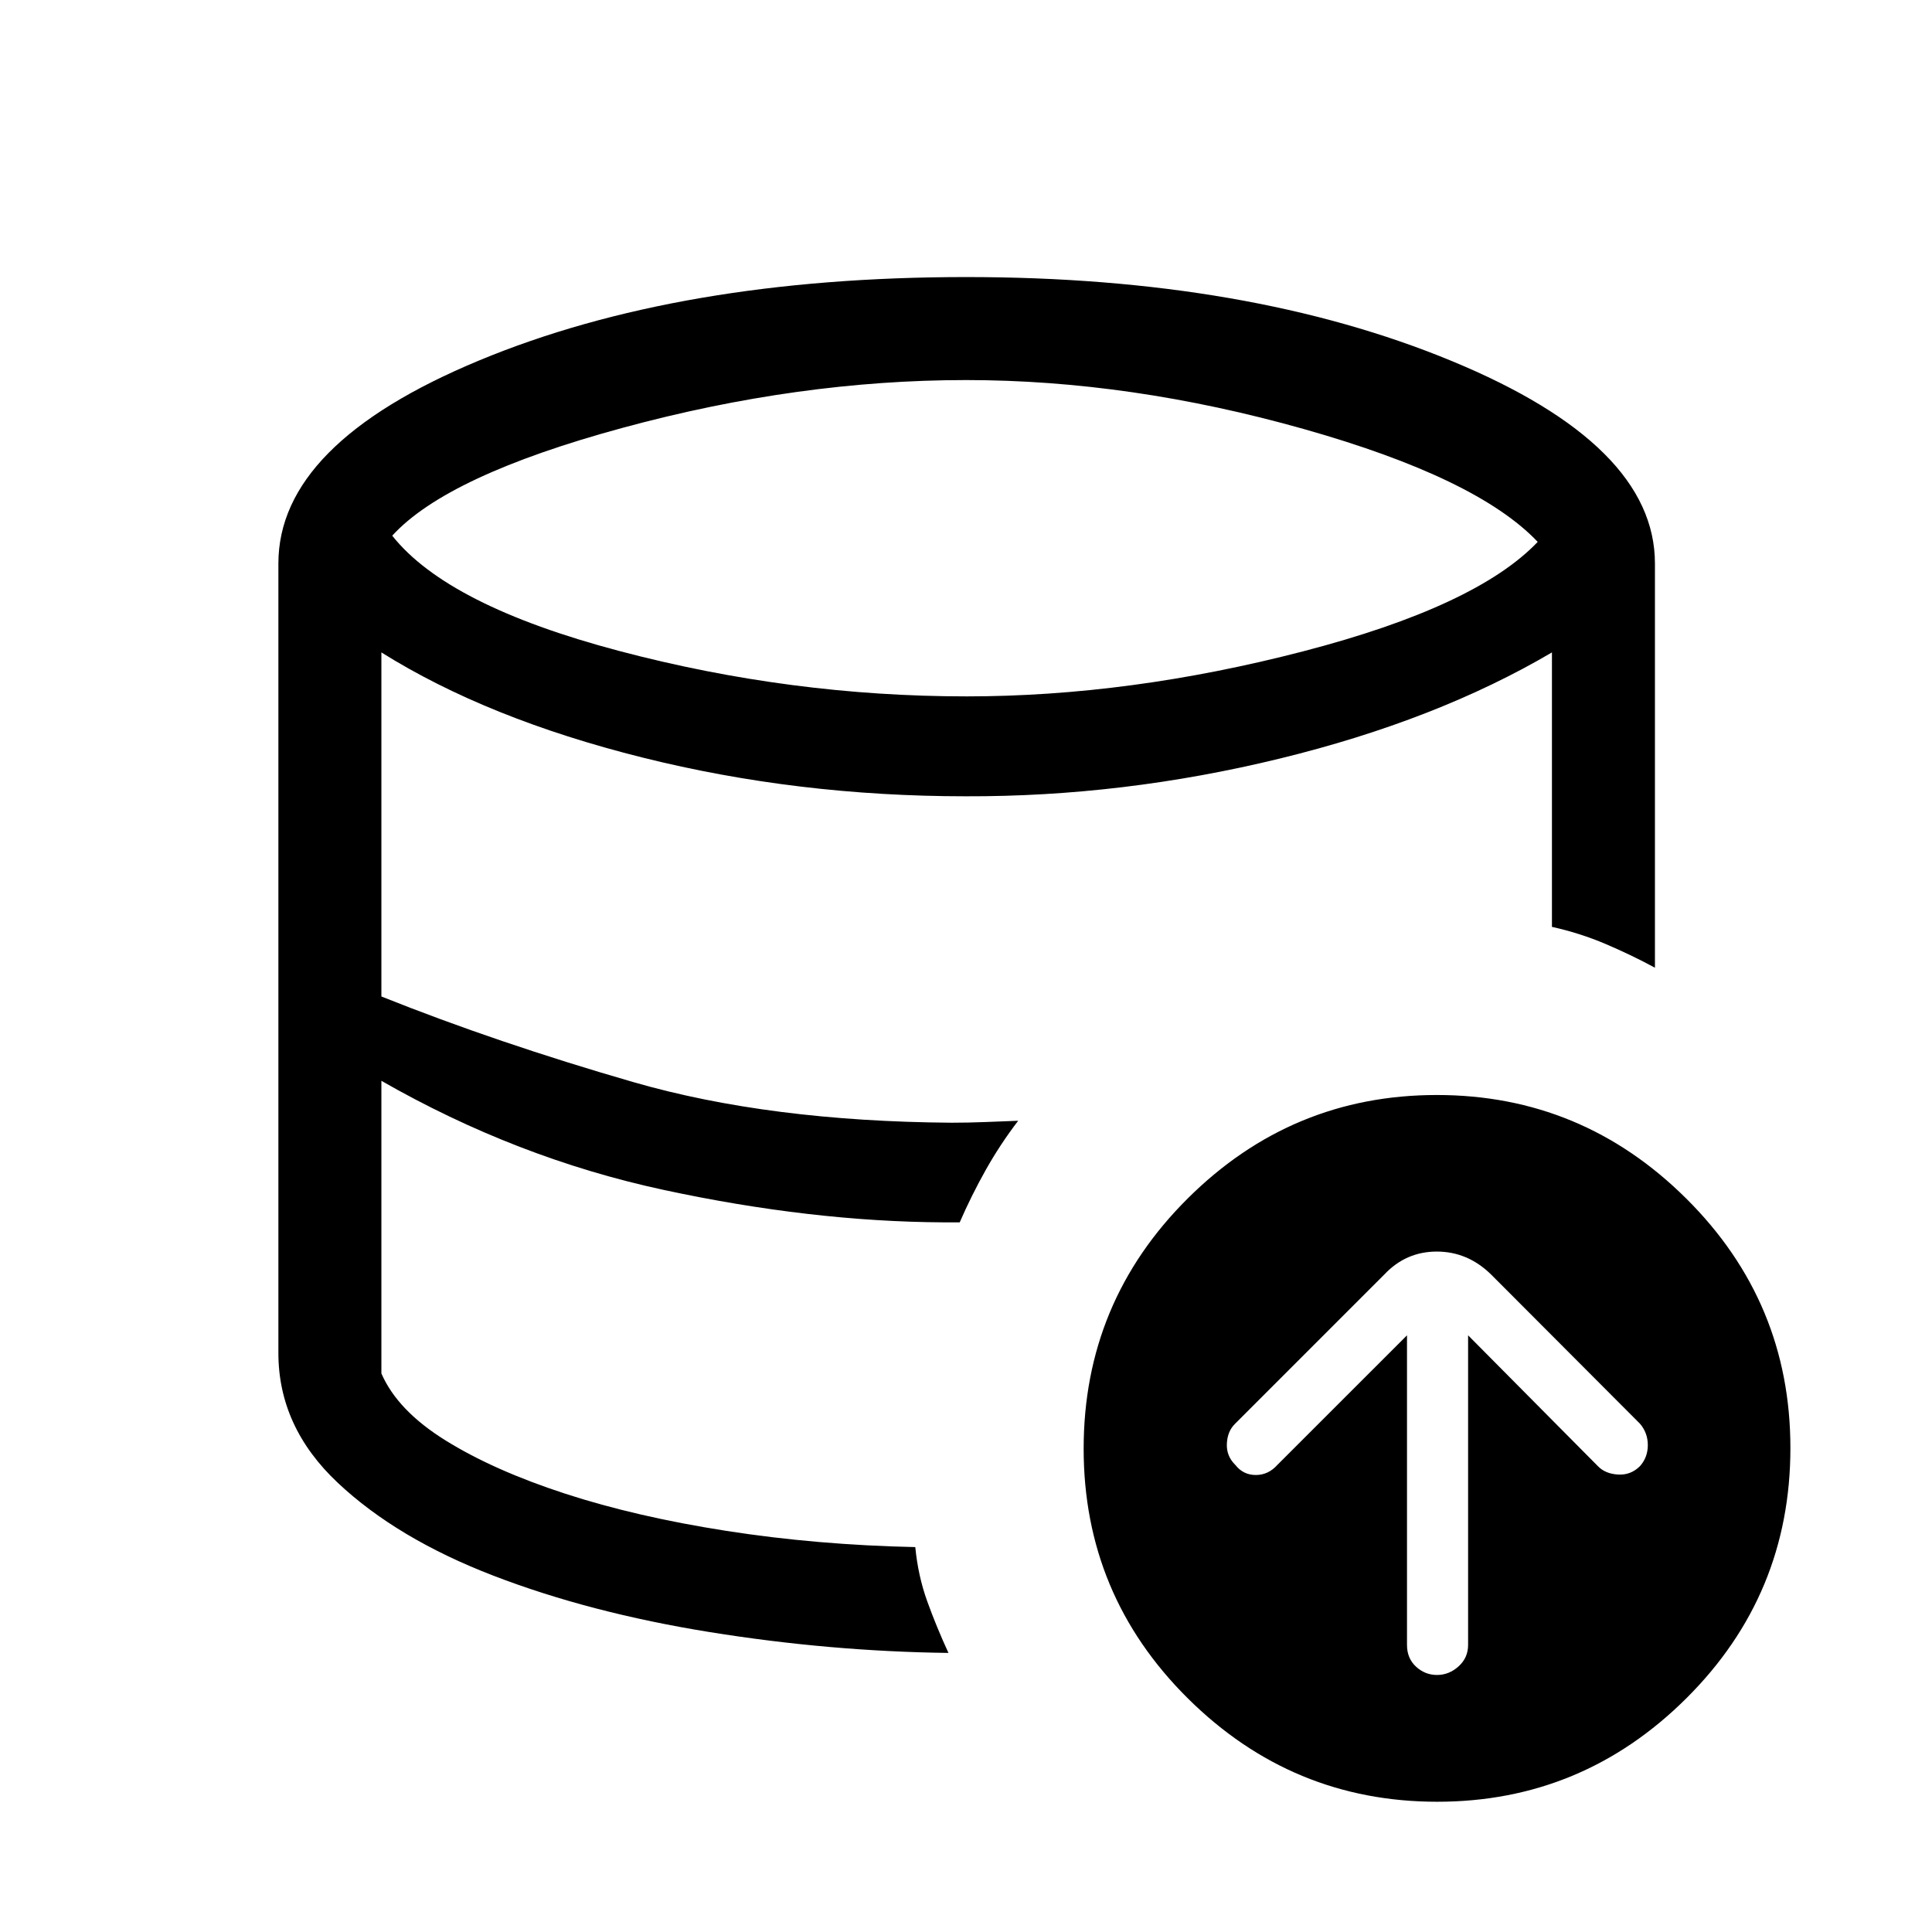<svg xmlns="http://www.w3.org/2000/svg" height="40" viewBox="0 -960 960 960" width="40"><path d="M699.13-296.49v153.91q0 6.58 4.47 10.72 4.48 4.14 10.45 4.14 5.98 0 10.71-4.27 4.73-4.28 4.73-10.65v-153.85l64.48 65q3.65 3.8 10 4.18 6.36.39 10.93-4.18 3.89-4.38 3.89-10.44 0-6.07-3.89-10.63l-74-74.16q-11.63-11.38-26.97-11.38-15.34 0-26.06 11.38l-74.15 74.16q-3.8 3.67-4.1 9.88-.31 6.2 4.25 10.64 3.9 4.96 10.14 4.96t10.76-5.07l64.36-64.34ZM471.28-138.67v-.07.07q-58.84-.74-118.54-10.34-59.69-9.61-107.53-28.03-47.85-18.42-77.36-46.16-29.52-27.74-29.52-64.49 0 36.75 29.52 64.49 29.51 27.74 77.36 46.16 47.84 18.42 107.53 28.03 59.7 9.6 118.54 10.34Zm-2.36-213.95v-.41.41q-32.46.03-68-4.19-35.54-4.22-71.42-12.28-35.88-8.06-71.31-21.5-35.42-13.44-68.68-32.36 33.26 18.92 68.68 32.36 35.43 13.44 71.31 21.5t71.42 12.28q35.54 4.22 68 4.19Zm11.41-261.35q80.95 0 167.09-22.36t116.66-54.41Q734-722.49 647.83-746.82q-86.16-24.33-167.82-24.33-83.19 0-170.51 23.7-87.32 23.71-114.6 53.63 27.51 34.74 112.8 57.29 85.3 22.56 172.63 22.56ZM714.14-64.72q-72.14 0-123.91-51.37-51.77-51.37-51.77-124.06 0-72.88 51.68-124.31 51.68-51.44 123.82-51.44 72.14 0 123.91 51.44 51.77 51.43 51.77 123.97 0 72.9-51.68 124.34-51.68 51.43-123.82 51.43ZM454.8-191.26q1.38 14.29 5.94 26.95 4.57 12.67 10.54 25.64-58.84-.74-118.54-10.34-59.69-9.61-107.53-28.03-47.85-18.42-77.36-46.16-29.52-27.74-29.52-64.49V-680q0-59.45 99.75-100.89 99.74-41.44 242.1-41.44 140.36 0 241.25 41.74 100.9 41.74 100.9 100.59v200.85q-11.64-6.31-24.47-11.77-12.83-5.46-26.71-8.52v-136.38q-57.35 33.74-135.21 52.74-77.86 19-156.08 18.75-83.55 0-160.64-19.26-77.09-19.26-129.71-52.23v170.97q57.46 22.98 125.11 42.52 67.64 19.54 158.23 20.2 8.19 0 16.54-.33 8.34-.33 16.53-.64-8.98 11.75-16.09 24.4-7.11 12.65-12.96 26.08h-7.95q-65.84-.35-139-16.09-73.15-15.73-140.41-54.24v145.41q8.03 18.49 31.99 33.35 23.96 14.86 59.27 26.37 35.31 11.51 80.19 18.51 44.89 7 93.84 8.05Z"/></svg>